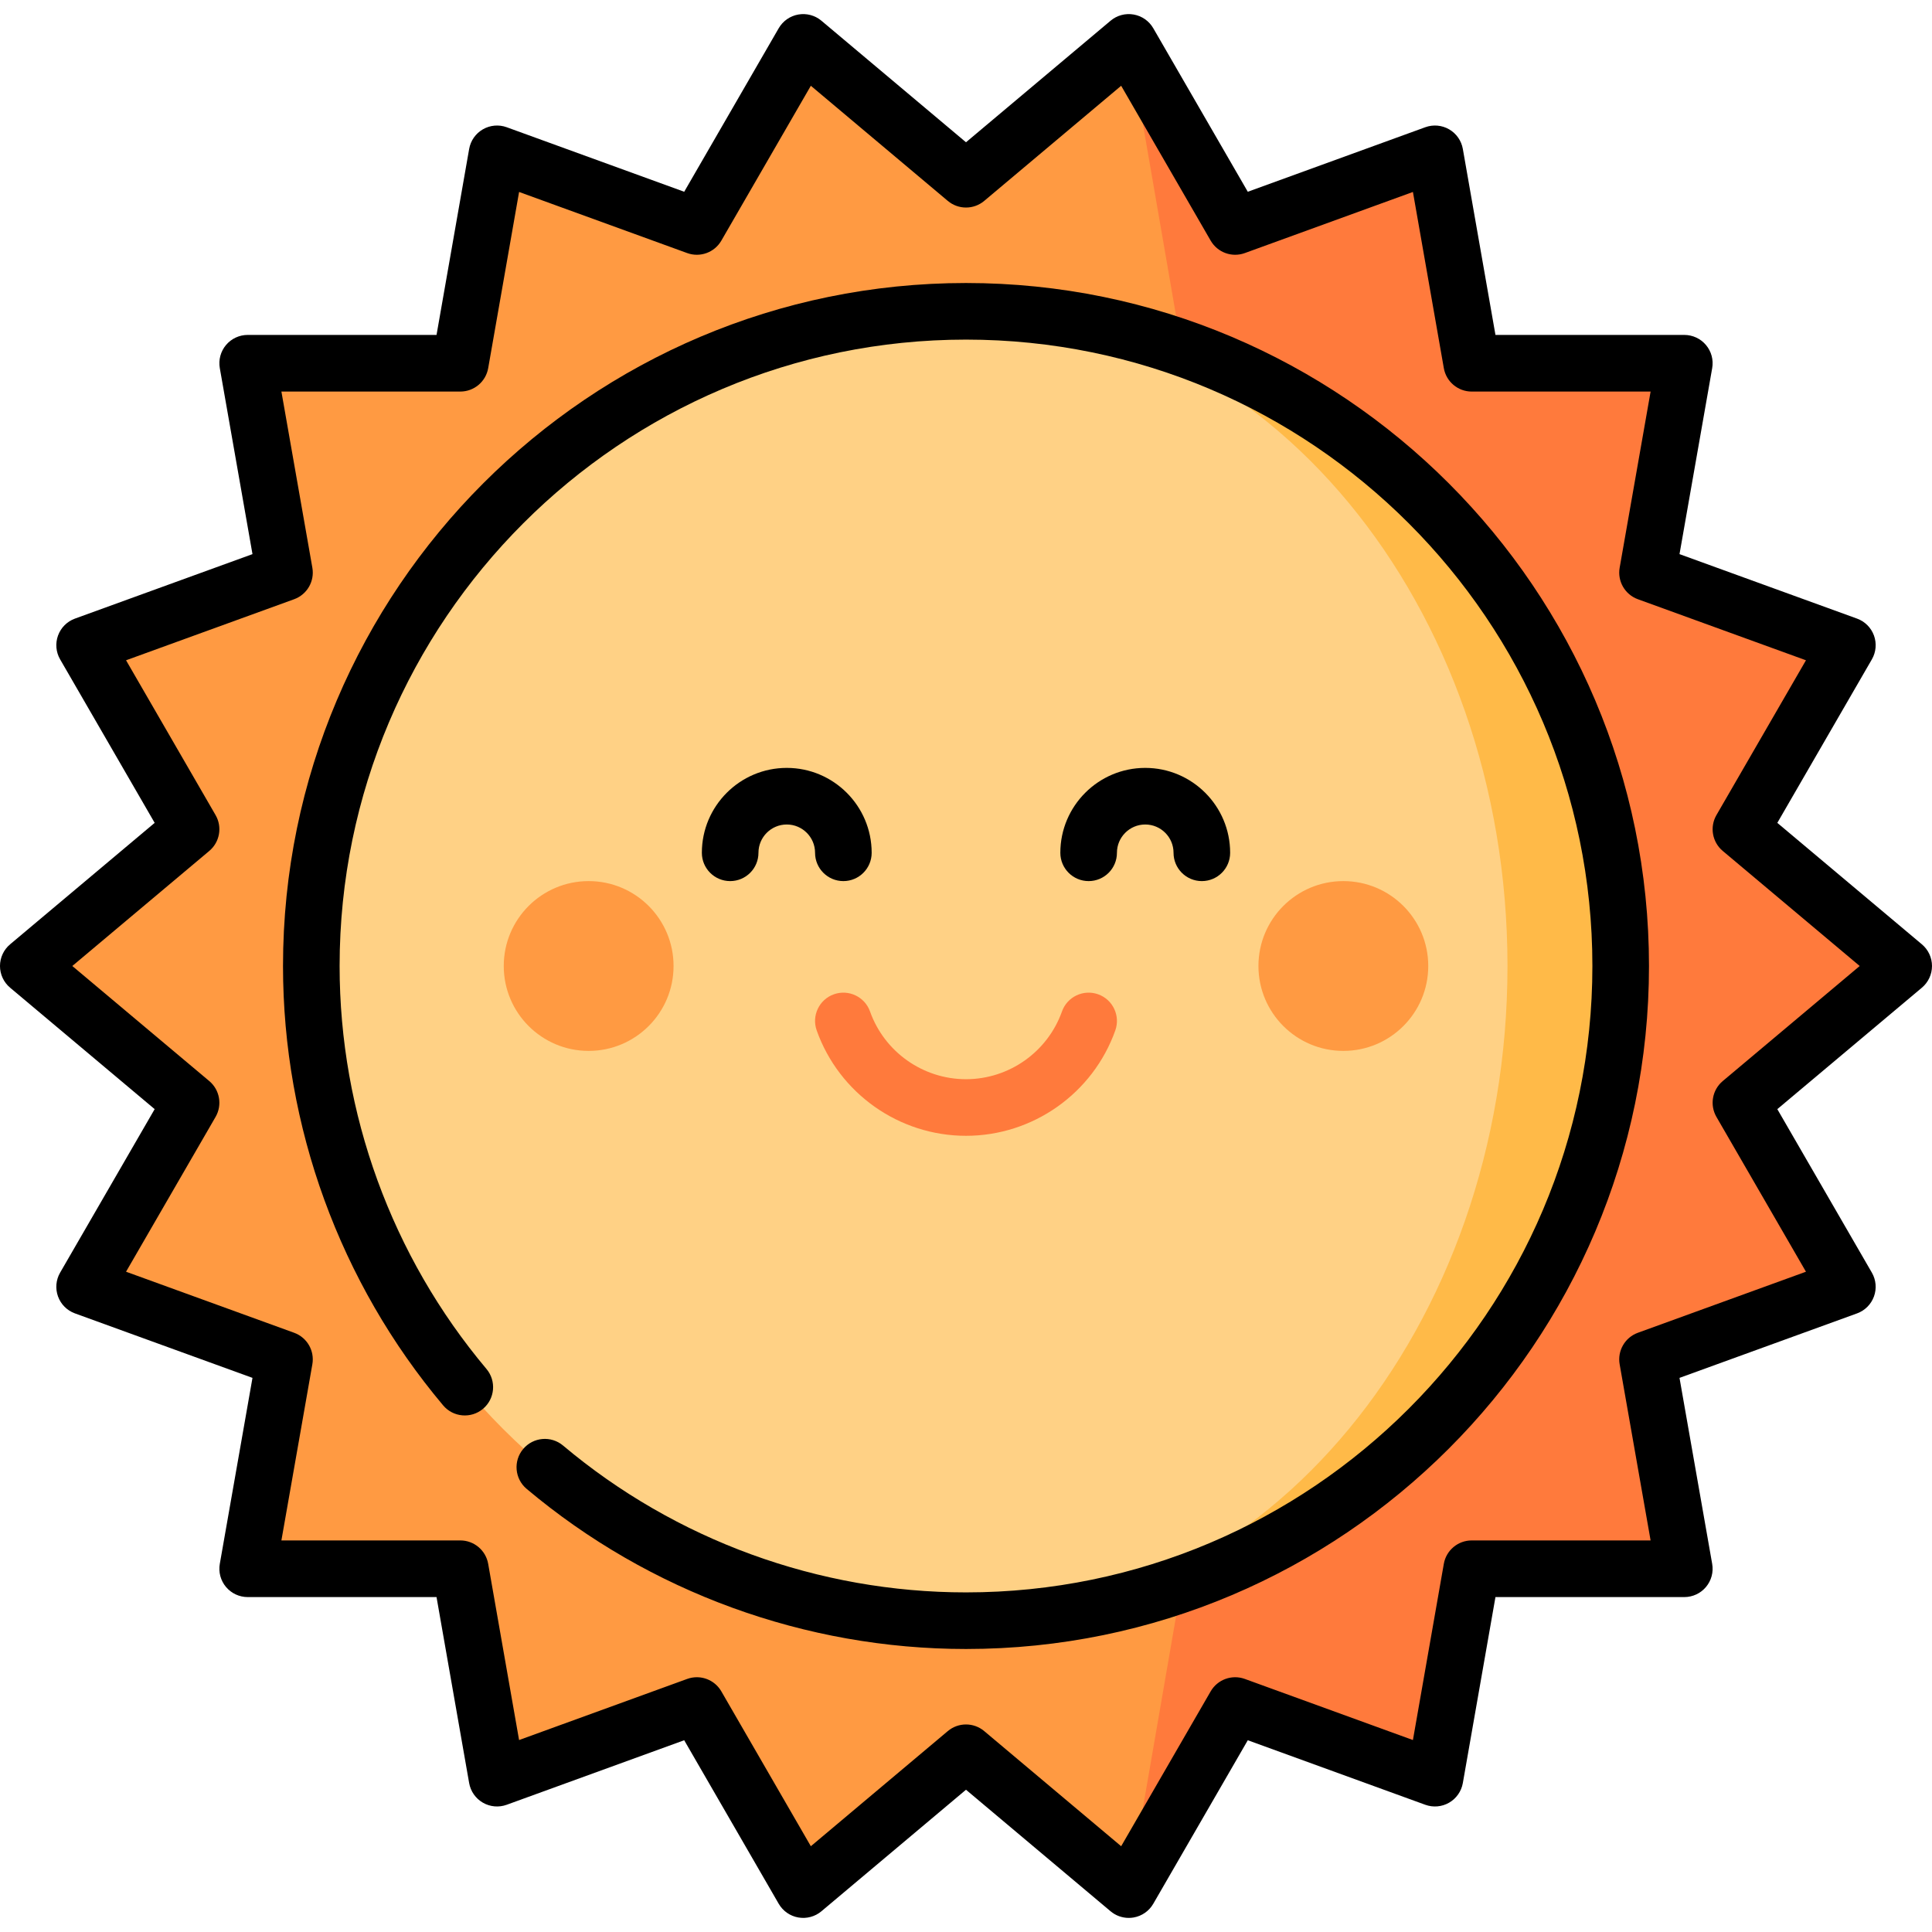 <svg id="Capa_1" enable-background="new 0 0 512 512" height="512" viewBox="0 0 512 512" width="512" xmlns="http://www.w3.org/2000/svg"><path d="m461.365 292.239 43.135-36.239-43.135-36.238 28.207-48.776-52.961-19.235 9.751-55.492-56.347.009-9.734-55.501-52.95 19.248-28.192-48.78v489.531l28.191-48.78 52.951 19.248 9.734-55.501 56.346.01-9.751-55.493 52.962-19.235z" fill="#ff7a3c"/><path d="m313.941 96.802-14.802-85.567-43.139 36.265-43.139-36.265-28.191 48.78-52.951-19.248-9.733 55.5-56.347-.009 9.751 55.493-52.962 19.235 28.207 48.776-43.135 36.238 43.135 36.239-28.207 48.775 52.961 19.235-9.751 55.493 56.347-.009 9.734 55.5 52.95-19.248 28.192 48.781 43.139-36.266 43.139 36.266 14.802-85.568z" fill="#ff9a42"/><path d="m256 82.5v347c95.821 0 173.5-77.679 173.5-173.5s-77.679-173.5-173.5-173.5z" fill="#ffba48"/><path d="m399.5 256c0-95.821-64.247-173.5-143.5-173.5-95.821 0-173.5 77.679-173.5 173.5s77.679 173.5 173.5 173.5c79.253 0 143.5-77.678 143.5-173.5z" fill="#ffd185"/><circle cx="356" cy="256" fill="#ff9a42" r="22.5"/><circle cx="156" cy="256" fill="#ff9a42" r="22.5"/><path d="m256 301c-17.729 0-33.629-11.222-39.566-27.924-1.388-3.903.651-8.191 4.555-9.579 3.9-1.385 8.191.651 9.578 4.555 3.816 10.736 14.037 17.948 25.433 17.948s21.617-7.213 25.434-17.949c1.387-3.903 5.678-5.94 9.578-4.555 3.903 1.388 5.942 5.676 4.555 9.579-5.938 16.703-21.838 27.925-39.567 27.925z" fill="#ff7a3c"/><path d="m296 226c0-4.136 3.364-7.5 7.5-7.5s7.5 3.364 7.5 7.5c0 4.142 3.357 7.5 7.5 7.5s7.5-3.358 7.5-7.5c0-12.407-10.094-22.5-22.5-22.5s-22.5 10.094-22.5 22.5c0 4.142 3.357 7.5 7.5 7.5s7.5-3.358 7.5-7.5z"/><path d="m201 226c0-4.136 3.364-7.5 7.5-7.5s7.5 3.364 7.5 7.5c0 4.142 3.357 7.5 7.5 7.5s7.5-3.358 7.5-7.5c0-12.407-10.094-22.5-22.5-22.5s-22.5 10.094-22.5 22.5c0 4.142 3.357 7.5 7.5 7.5s7.5-3.358 7.5-7.5z"/><path d="m256 75c-99.804 0-181 81.196-181 181 0 42.556 15.071 83.908 42.437 116.439 2.666 3.169 7.396 3.578 10.567.911 3.17-2.667 3.578-7.397.911-10.567-25.095-29.831-38.915-67.755-38.915-106.783 0-91.533 74.468-166 166-166s166 74.467 166 166-74.468 166-166 166c-39.027 0-76.95-13.82-106.783-38.915-3.169-2.667-7.9-2.258-10.567.911-2.667 3.17-2.259 7.901.911 10.567 32.532 27.367 73.884 42.437 116.439 42.437 99.804 0 181-81.196 181-181s-81.196-181-181-181z"/><path d="m509.324 250.258-38.315-32.19 25.056-43.327c1.111-1.921 1.314-4.235.556-6.32s-2.402-3.727-4.487-4.484l-47.046-17.087 8.661-49.293c.384-2.183-.218-4.424-1.644-6.121-1.425-1.697-3.528-2.677-5.744-2.677l-50.046.008-8.646-49.296c-.384-2.184-1.714-4.087-3.634-5.197s-4.233-1.313-6.316-.556l-47.04 17.1-25.047-43.336c-1.109-1.92-3.012-3.25-5.196-3.634-2.185-.386-4.425.218-6.123 1.646l-38.313 32.208-38.312-32.208c-1.698-1.428-3.94-2.032-6.123-1.646-2.185.383-4.087 1.714-5.196 3.634l-25.046 43.336-47.04-17.1c-2.083-.756-4.396-.554-6.316.556s-3.25 3.013-3.634 5.197l-8.646 49.295-50.046-.008c-2.217 0-4.319.98-5.744 2.677-1.426 1.697-2.027 3.938-1.644 6.121l8.661 49.294-47.046 17.087c-2.085.757-3.729 2.399-4.487 4.484s-.556 4.399.556 6.319l25.055 43.327-38.315 32.19c-1.698 1.426-2.677 3.528-2.677 5.743s.979 4.317 2.676 5.742l38.315 32.19-25.056 43.327c-1.111 1.921-1.314 4.235-.556 6.32s2.402 3.727 4.487 4.484l47.046 17.087-8.661 49.293c-.384 2.183.218 4.424 1.644 6.121 1.425 1.697 3.528 2.677 5.744 2.677l50.046-.008 8.646 49.296c.384 2.184 1.714 4.087 3.634 5.197s4.232 1.313 6.316.556l47.04-17.1 25.047 43.337c1.109 1.92 3.012 3.25 5.196 3.634s4.425-.219 6.123-1.646l38.313-32.208 38.313 32.208c1.362 1.145 3.074 1.759 4.826 1.759.432 0 .865-.037 1.297-.113 2.185-.383 4.087-1.714 5.196-3.634l25.046-43.336 47.04 17.1c2.084.757 4.396.554 6.316-.556s3.25-3.013 3.634-5.197l8.646-49.295 50.046.008c2.217 0 4.319-.98 5.744-2.677 1.426-1.697 2.027-3.938 1.644-6.121l-8.661-49.294 47.046-17.087c2.085-.757 3.729-2.399 4.487-4.484s.556-4.399-.556-6.319l-25.055-43.327 38.315-32.19c1.696-1.425 2.676-3.527 2.676-5.742s-.979-4.319-2.676-5.744zm-52.783 36.238c-2.787 2.342-3.49 6.346-1.668 9.497l23.725 41.027-44.548 16.18c-3.421 1.243-5.456 4.762-4.826 8.347l8.204 46.693-47.412-.008c-3.644 0-6.759 2.617-7.389 6.204l-8.189 46.692-44.545-16.193c-3.423-1.242-7.235.147-9.056 3.296l-23.717 41.039-36.294-30.511c-2.789-2.346-6.863-2.346-9.652 0l-36.294 30.511-23.718-41.039c-1.372-2.374-3.879-3.748-6.495-3.748-.854 0-1.719.146-2.561.452l-44.545 16.193-8.189-46.693c-.63-3.588-3.746-6.205-7.389-6.204l-47.412.008 8.204-46.693c.63-3.585-1.405-7.104-4.826-8.347l-44.548-16.18 23.726-41.027c1.822-3.151 1.119-7.155-1.668-9.497l-36.3-30.495 36.3-30.496c2.787-2.342 3.49-6.346 1.668-9.497l-23.725-41.027 44.548-16.18c3.421-1.243 5.456-4.762 4.826-8.347l-8.204-46.693 47.412.008c3.644 0 6.759-2.617 7.389-6.204l8.189-46.692 44.545 16.193c3.421 1.242 7.236-.147 9.056-3.296l23.717-41.039 36.294 30.511c2.789 2.346 6.863 2.346 9.652 0l36.294-30.511 23.718 41.039c1.82 3.149 5.634 4.539 9.056 3.296l44.545-16.193 8.189 46.693c.63 3.588 3.746 6.205 7.389 6.204l47.412-.008-8.204 46.693c-.63 3.585 1.405 7.104 4.826 8.347l44.548 16.18-23.726 41.027c-1.822 3.151-1.119 7.155 1.668 9.497l36.3 30.496z"/></svg>